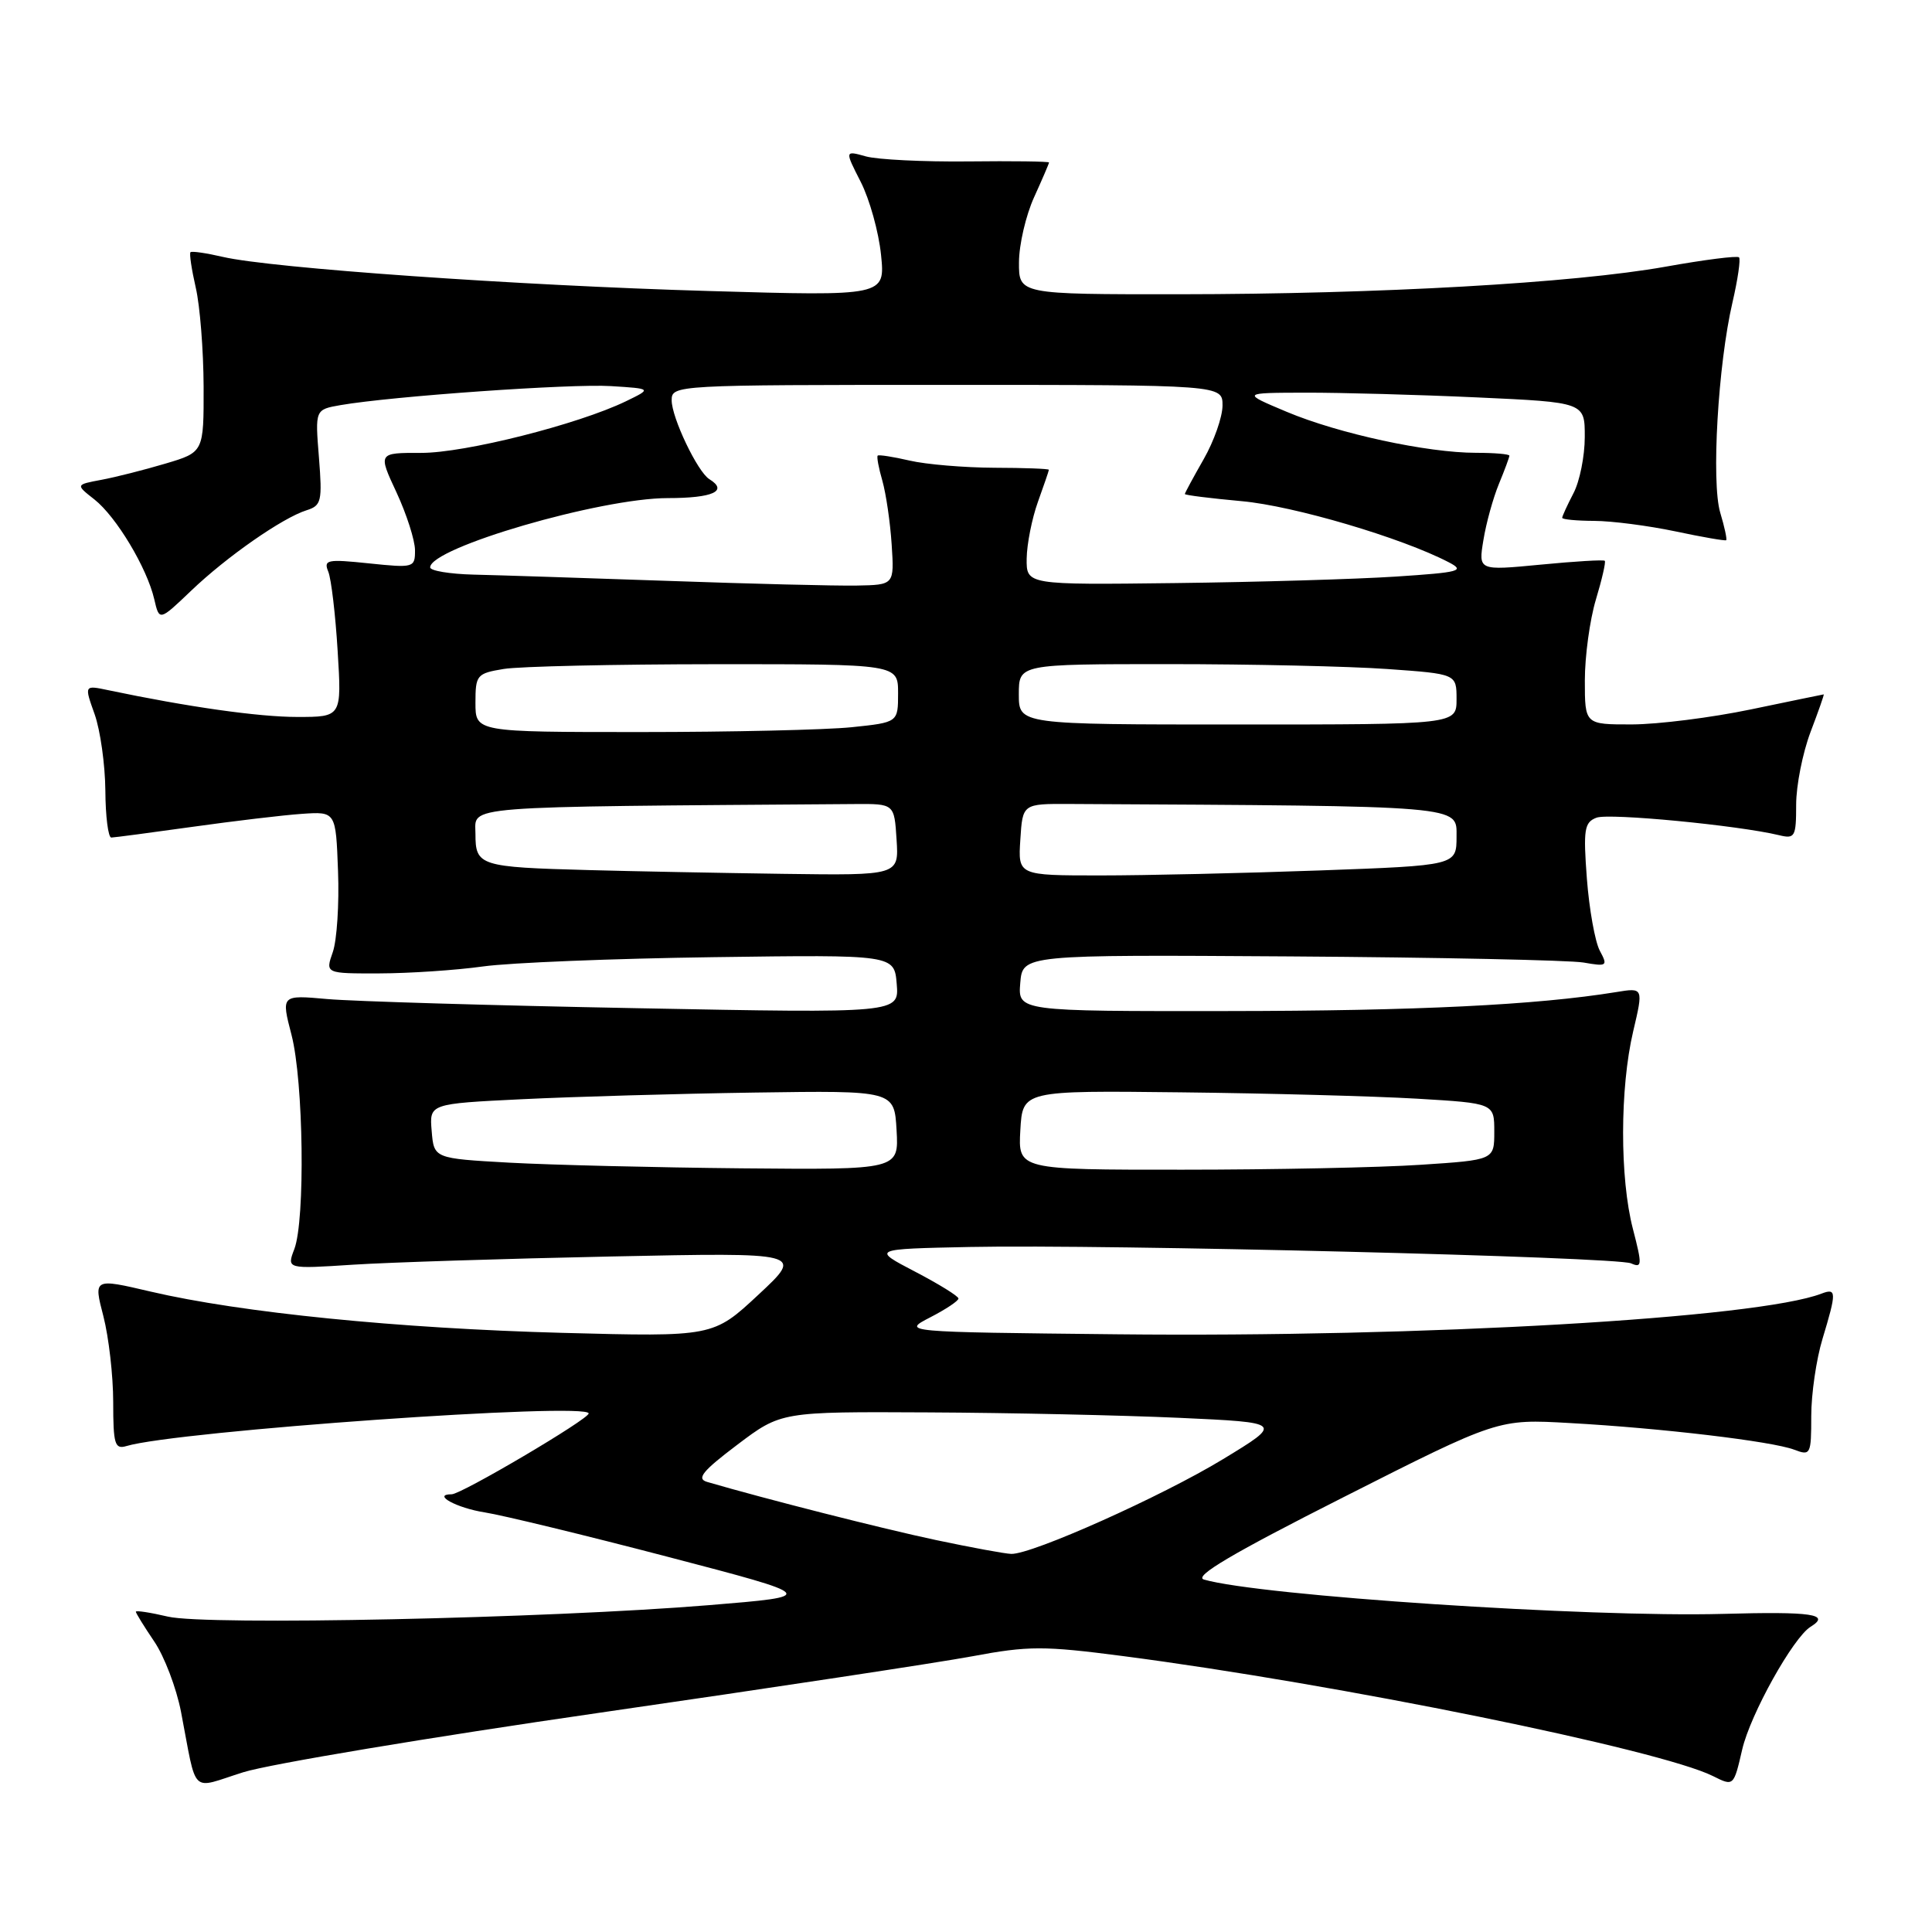 <?xml version="1.0" encoding="UTF-8" standalone="no"?>
<!DOCTYPE svg PUBLIC "-//W3C//DTD SVG 1.1//EN" "http://www.w3.org/Graphics/SVG/1.1/DTD/svg11.dtd" >
<svg xmlns="http://www.w3.org/2000/svg" xmlns:xlink="http://www.w3.org/1999/xlink" version="1.1" viewBox="0 0 256 256">
 <g >
 <path fill="currentColor"
d=" M 79.50 226.94 C 102.05 223.68 124.24 220.32 128.81 219.47 C 136.28 218.07 138.29 218.07 148.81 219.44 C 177.25 223.14 219.93 231.82 226.98 235.34 C 229.72 236.71 229.72 236.71 230.85 231.82 C 231.92 227.18 237.60 216.98 239.92 215.55 C 242.61 213.89 240.14 213.52 228.25 213.85 C 210.51 214.33 166.96 211.45 159.53 209.30 C 158.11 208.89 163.28 205.84 178.03 198.38 C 198.50 188.02 198.50 188.02 208.00 188.56 C 220.11 189.23 234.82 190.98 237.74 192.09 C 239.91 192.92 240.00 192.74 240.00 187.63 C 240.00 184.71 240.67 180.11 241.49 177.41 C 243.37 171.19 243.36 170.65 241.36 171.41 C 232.88 174.67 188.56 177.23 148.00 176.80 C 119.50 176.50 119.50 176.50 123.25 174.56 C 125.31 173.50 127.00 172.38 127.00 172.06 C 127.00 171.75 124.41 170.15 121.25 168.50 C 115.50 165.50 115.50 165.50 128.50 165.23 C 146.51 164.86 214.14 166.54 216.12 167.40 C 217.59 168.05 217.61 167.63 216.37 162.84 C 214.62 156.12 214.64 144.17 216.40 136.68 C 217.77 130.86 217.77 130.86 214.13 131.46 C 203.60 133.17 187.68 133.95 162.69 133.97 C 134.88 134.00 134.88 134.00 135.19 130.25 C 135.50 126.50 135.50 126.50 171.00 126.73 C 190.53 126.86 207.99 127.23 209.82 127.54 C 212.96 128.09 213.07 128.00 211.98 125.97 C 211.35 124.78 210.58 120.49 210.27 116.43 C 209.78 109.91 209.93 108.96 211.54 108.35 C 213.19 107.71 230.32 109.36 235.75 110.67 C 237.84 111.18 238.00 110.88 238.00 106.62 C 238.00 104.09 238.86 99.77 239.90 97.01 C 240.95 94.25 241.74 92.01 241.65 92.01 C 241.57 92.02 237.22 92.91 232.00 94.00 C 226.78 95.09 219.69 95.98 216.25 95.99 C 210.00 96.00 210.00 96.00 210.00 90.16 C 210.00 86.95 210.66 82.13 211.46 79.46 C 212.27 76.78 212.80 74.46 212.64 74.31 C 212.48 74.15 208.65 74.38 204.12 74.82 C 195.89 75.61 195.89 75.61 196.56 71.56 C 196.92 69.32 197.85 65.98 198.61 64.13 C 199.38 62.27 200.00 60.59 200.00 60.38 C 200.00 60.17 198.01 60.00 195.59 60.00 C 189.12 60.00 177.37 57.46 170.50 54.57 C 164.50 52.05 164.50 52.05 173.00 52.03 C 177.68 52.02 187.91 52.30 195.75 52.66 C 210.00 53.31 210.00 53.31 209.99 57.91 C 209.99 60.43 209.32 63.79 208.49 65.36 C 207.67 66.94 207.00 68.40 207.00 68.61 C 207.00 68.83 208.91 69.01 211.25 69.02 C 213.59 69.03 218.43 69.66 222.00 70.41 C 225.57 71.17 228.60 71.69 228.73 71.58 C 228.86 71.46 228.51 69.82 227.94 67.93 C 226.74 63.91 227.65 48.28 229.56 40.08 C 230.27 37.02 230.66 34.33 230.43 34.10 C 230.20 33.86 225.81 34.42 220.68 35.34 C 208.51 37.51 182.80 38.97 156.25 38.99 C 135.00 39.00 135.00 39.00 135.02 34.75 C 135.03 32.41 135.93 28.54 137.02 26.14 C 138.11 23.74 139.00 21.67 139.00 21.53 C 139.00 21.39 134.16 21.32 128.25 21.39 C 122.34 21.45 116.25 21.15 114.72 20.72 C 111.93 19.94 111.93 19.94 114.05 24.10 C 115.22 26.39 116.43 30.73 116.74 33.75 C 117.30 39.24 117.30 39.24 93.90 38.56 C 68.60 37.83 35.92 35.53 29.53 34.04 C 27.34 33.53 25.42 33.25 25.24 33.42 C 25.07 33.60 25.39 35.71 25.94 38.12 C 26.50 40.53 26.96 46.42 26.98 51.21 C 27.00 59.92 27.00 59.92 21.92 61.43 C 19.13 62.26 15.31 63.23 13.43 63.58 C 10.01 64.22 10.01 64.22 12.51 66.18 C 15.41 68.47 19.47 75.23 20.44 79.40 C 21.11 82.30 21.11 82.30 25.31 78.29 C 30.04 73.76 37.44 68.61 40.63 67.61 C 42.59 66.99 42.72 66.42 42.26 60.60 C 41.75 54.27 41.75 54.27 45.12 53.68 C 51.95 52.50 75.66 50.83 80.94 51.16 C 86.38 51.50 86.38 51.50 82.94 53.17 C 76.59 56.24 61.59 60.03 55.80 60.01 C 50.09 60.00 50.09 60.00 52.54 65.25 C 53.88 68.14 54.98 71.58 54.99 72.89 C 55.00 75.22 54.85 75.27 48.89 74.65 C 43.35 74.07 42.85 74.17 43.50 75.75 C 43.89 76.71 44.45 81.44 44.74 86.25 C 45.28 95.00 45.28 95.00 39.39 95.00 C 34.25 95.00 24.90 93.67 14.33 91.45 C 11.16 90.78 11.16 90.78 12.54 94.64 C 13.29 96.76 13.93 101.31 13.96 104.75 C 13.98 108.19 14.34 110.99 14.75 110.98 C 15.16 110.97 20.00 110.33 25.50 109.56 C 31.00 108.79 37.52 108.01 40.00 107.84 C 44.50 107.53 44.50 107.53 44.79 115.42 C 44.96 119.76 44.64 124.59 44.10 126.15 C 43.10 129.00 43.10 129.00 50.30 128.98 C 54.26 128.97 60.42 128.56 64.00 128.06 C 67.58 127.56 81.30 127.01 94.50 126.83 C 118.50 126.50 118.50 126.50 118.82 130.38 C 119.14 134.26 119.14 134.26 84.32 133.59 C 65.17 133.23 46.74 132.68 43.38 132.38 C 37.25 131.83 37.25 131.83 38.63 137.14 C 40.22 143.29 40.46 161.65 39.00 165.51 C 37.99 168.15 37.99 168.15 46.75 167.58 C 51.56 167.27 66.97 166.78 81.00 166.49 C 106.50 165.96 106.50 165.96 100.50 171.55 C 94.50 177.14 94.50 177.14 74.50 176.61 C 52.84 176.03 31.92 173.94 19.95 171.14 C 12.39 169.37 12.39 169.37 13.70 174.41 C 14.41 177.17 15.00 182.29 15.00 185.79 C 15.00 191.37 15.21 192.07 16.75 191.61 C 23.42 189.61 78.00 185.76 78.00 187.29 C 78.00 188.05 61.13 198.00 59.85 198.00 C 57.18 198.00 60.51 199.82 64.23 200.40 C 66.58 200.77 77.48 203.41 88.46 206.28 C 108.42 211.50 108.42 211.50 93.96 212.69 C 72.56 214.45 27.32 215.41 22.25 214.21 C 19.91 213.66 18.00 213.37 18.00 213.56 C 18.00 213.75 19.10 215.53 20.44 217.51 C 21.78 219.48 23.37 223.67 23.98 226.80 C 26.16 238.11 25.10 237.07 32.24 234.83 C 35.68 233.75 56.95 230.20 79.50 226.94 Z  M 124.00 204.06 C 116.97 202.57 101.38 198.61 93.69 196.36 C 92.26 195.94 93.08 194.92 97.69 191.44 C 103.50 187.05 103.50 187.05 123.00 187.15 C 133.72 187.20 148.69 187.53 156.26 187.87 C 170.03 188.50 170.03 188.50 162.05 193.35 C 153.96 198.27 136.75 205.97 134.00 205.90 C 133.18 205.88 128.68 205.05 124.00 204.06 Z  M 67.50 154.06 C 57.50 153.50 57.50 153.50 57.20 149.87 C 56.89 146.25 56.89 146.25 69.20 145.65 C 75.96 145.32 89.83 144.92 100.00 144.77 C 118.50 144.50 118.50 144.50 118.80 149.75 C 119.10 155.00 119.10 155.00 98.30 154.81 C 86.86 154.70 73.00 154.36 67.50 154.06 Z  M 135.20 149.75 C 135.50 144.50 135.50 144.50 156.50 144.74 C 168.05 144.87 182.11 145.25 187.75 145.58 C 198.00 146.19 198.00 146.19 198.00 149.95 C 198.00 153.70 198.00 153.70 188.25 154.34 C 182.89 154.70 168.69 154.99 156.70 154.99 C 134.90 155.00 134.90 155.00 135.20 149.75 Z  M 78.00 115.29 C 63.53 114.90 63.00 114.73 63.00 110.48 C 63.00 106.71 60.21 106.93 113.25 106.54 C 118.50 106.50 118.50 106.50 118.80 111.25 C 119.11 116.00 119.11 116.00 103.80 115.79 C 95.39 115.67 83.78 115.45 78.00 115.29 Z  M 135.20 111.25 C 135.50 106.50 135.50 106.50 141.75 106.53 C 194.29 106.81 193.00 106.71 193.00 110.84 C 193.00 114.68 193.00 114.68 174.84 115.34 C 164.85 115.70 151.78 116.00 145.78 116.00 C 134.89 116.00 134.89 116.00 135.20 111.25 Z  M 63.00 93.13 C 63.00 89.44 63.17 89.23 66.75 88.64 C 68.81 88.30 81.41 88.02 94.75 88.01 C 119.00 88.00 119.00 88.00 119.00 91.86 C 119.00 95.72 119.00 95.72 112.85 96.36 C 109.47 96.71 96.87 97.00 84.85 97.00 C 63.00 97.00 63.00 97.00 63.00 93.13 Z  M 135.00 92.00 C 135.00 88.00 135.00 88.00 154.85 88.00 C 165.76 88.00 178.81 88.29 183.85 88.65 C 193.00 89.30 193.00 89.30 193.00 92.65 C 193.00 96.00 193.00 96.00 164.00 96.00 C 135.00 96.00 135.00 96.00 135.00 92.00 Z  M 88.50 76.97 C 77.50 76.59 65.91 76.21 62.75 76.14 C 59.59 76.06 57.00 75.63 57.00 75.18 C 57.00 72.58 79.56 66.00 88.49 66.00 C 94.47 66.00 96.53 65.06 93.99 63.49 C 92.43 62.53 89.00 55.34 89.00 53.04 C 89.00 51.02 89.43 51.00 125.50 51.00 C 162.00 51.00 162.00 51.00 161.99 53.75 C 161.98 55.26 160.86 58.46 159.49 60.85 C 158.12 63.25 157.00 65.32 157.00 65.46 C 157.00 65.61 160.40 66.03 164.55 66.41 C 171.42 67.03 185.72 71.25 191.96 74.50 C 194.18 75.65 193.47 75.84 184.96 76.40 C 179.76 76.74 166.61 77.13 155.75 77.26 C 136.00 77.50 136.00 77.50 136.04 74.00 C 136.07 72.08 136.74 68.70 137.53 66.50 C 138.32 64.30 138.98 62.39 138.98 62.25 C 138.99 62.11 135.74 61.99 131.75 61.98 C 127.76 61.96 122.71 61.54 120.53 61.03 C 118.34 60.52 116.44 60.23 116.30 60.37 C 116.15 60.52 116.43 62.02 116.92 63.71 C 117.40 65.41 117.96 69.20 118.15 72.15 C 118.50 77.50 118.50 77.50 113.50 77.59 C 110.75 77.64 99.50 77.36 88.50 76.97 Z "/>
</g>
</svg>